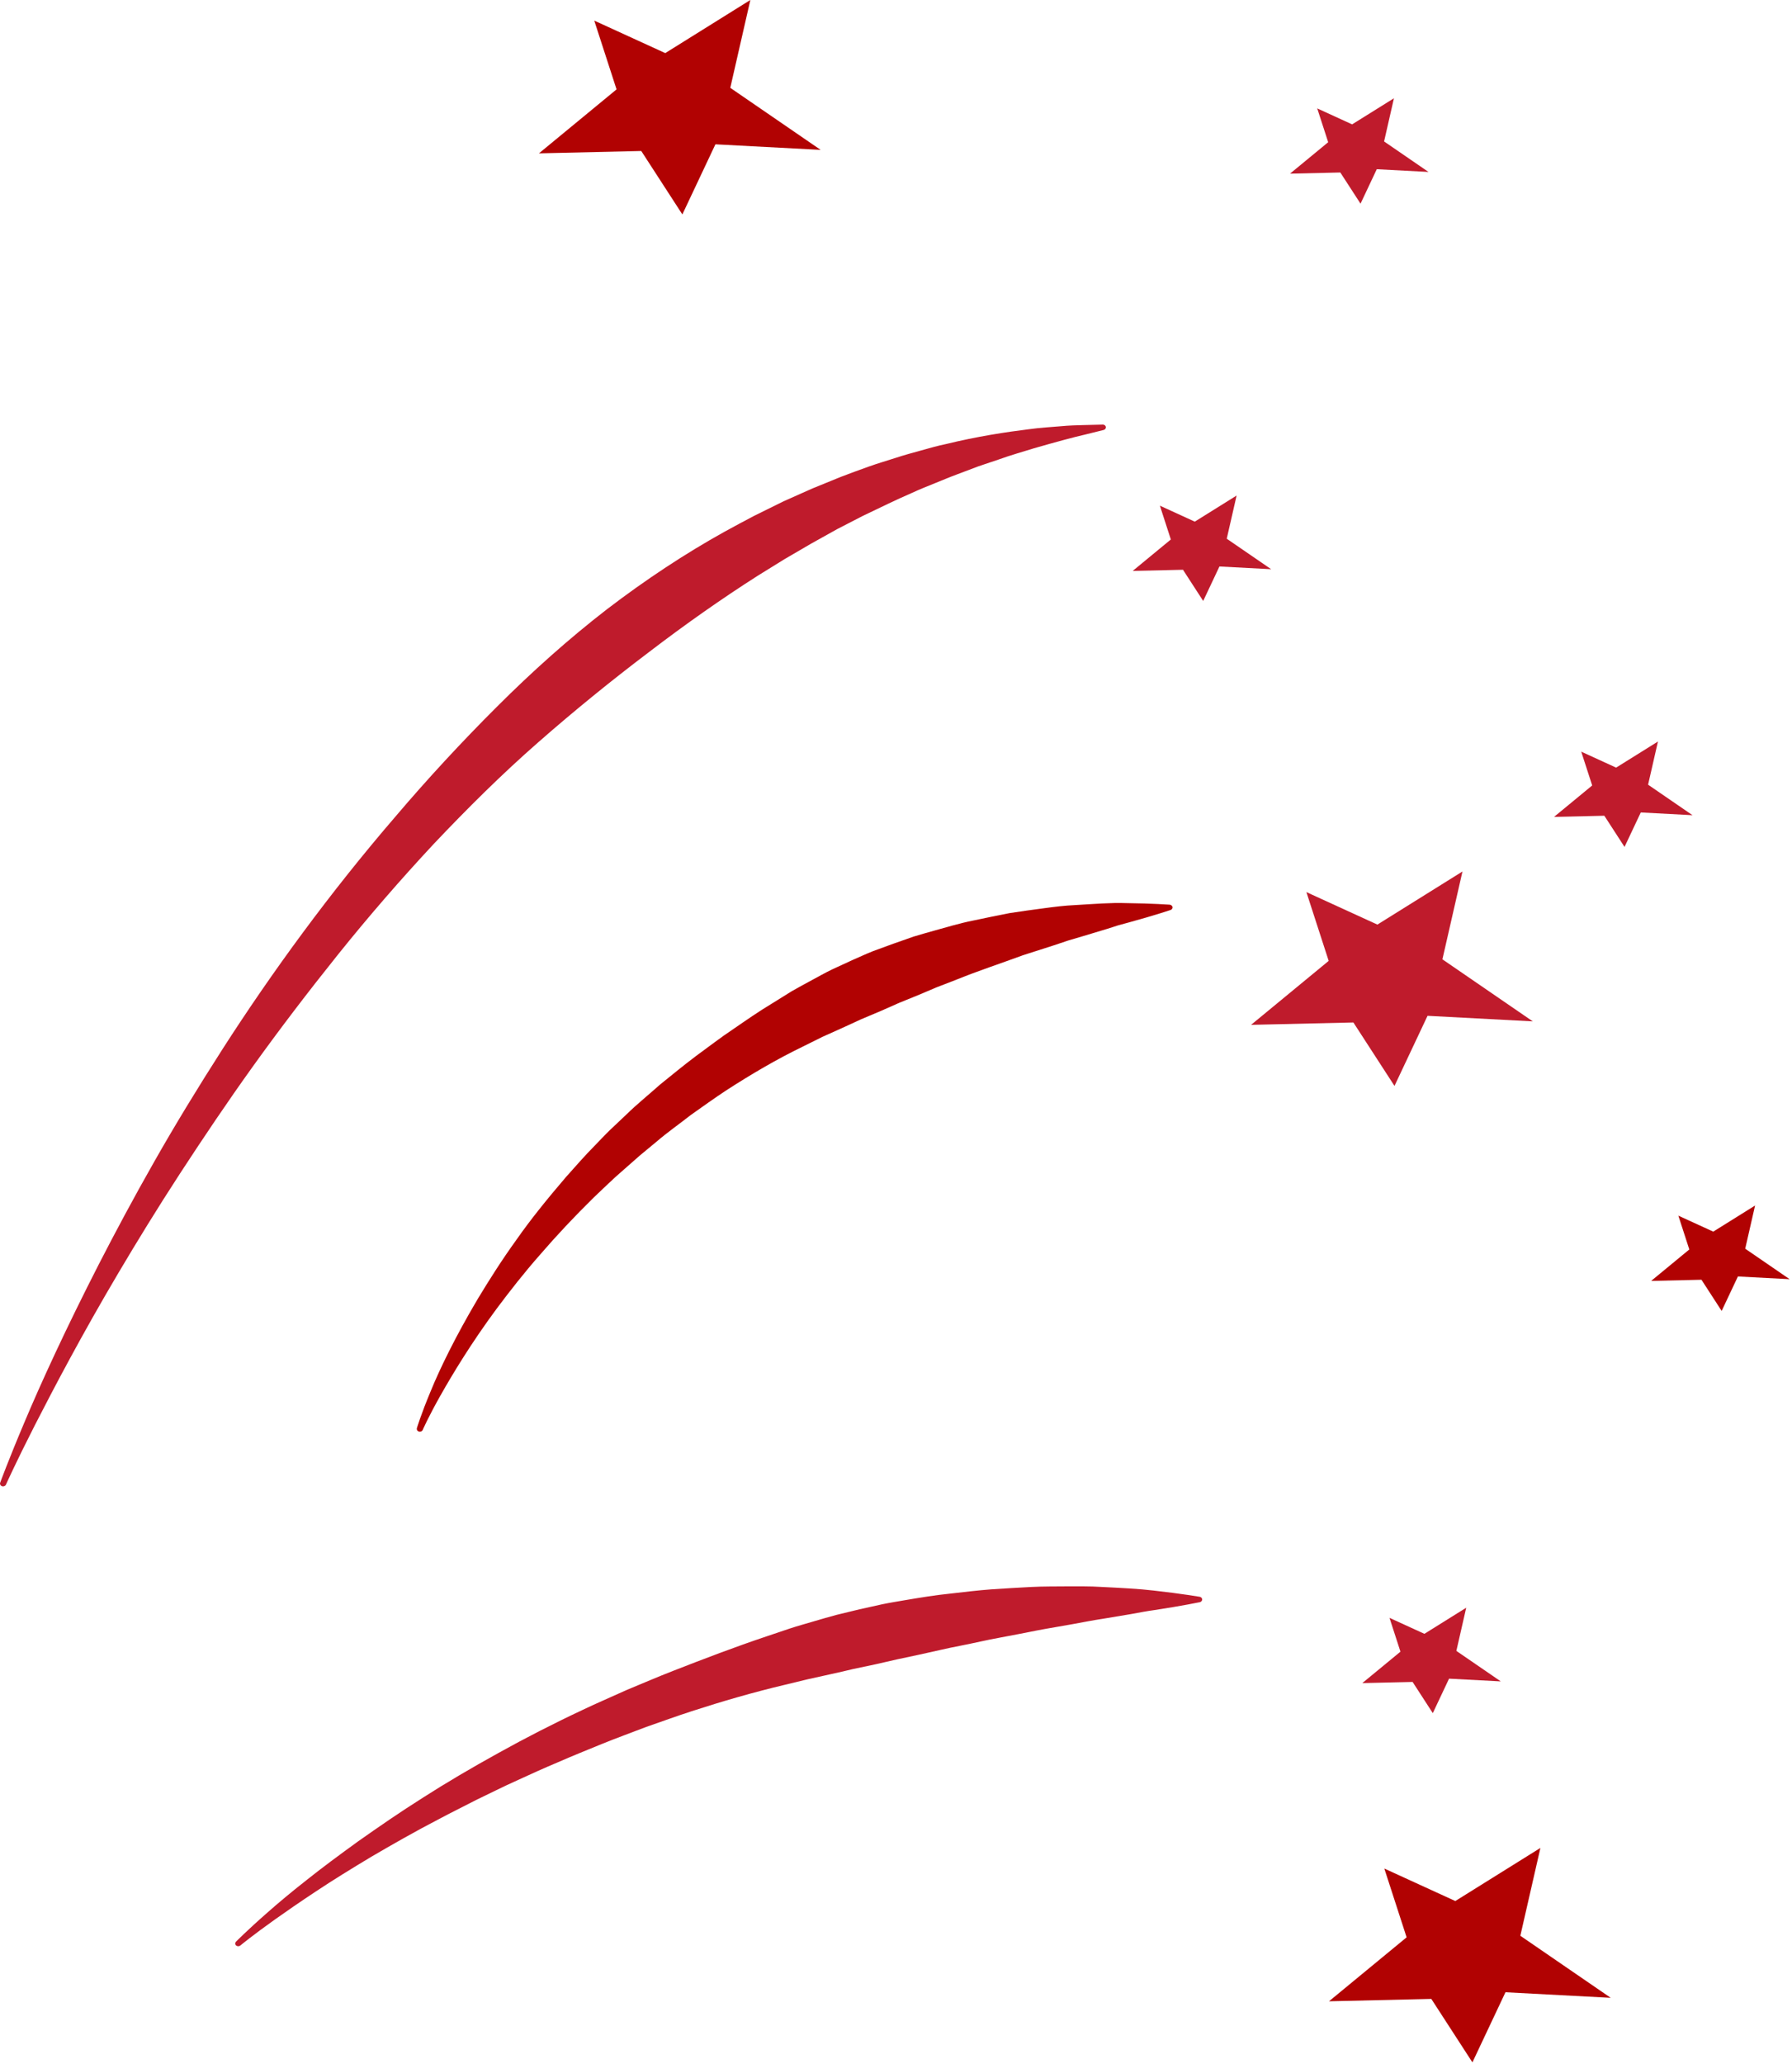 <svg width="543" height="625" viewBox="0 0 543 625" fill="none" xmlns="http://www.w3.org/2000/svg">
<path d="M126.315 432.546C126.315 432.546 127.545 428.406 130.462 421.435C133.317 414.434 138.091 404.658 144.807 393.322C148.215 387.683 152.048 381.617 156.525 375.421C160.9 369.16 166.035 362.854 171.533 356.437C174.366 353.289 177.172 350.022 180.273 346.907C181.805 345.334 183.304 343.716 184.908 342.168C186.531 340.634 188.16 339.091 189.799 337.543C193.019 334.391 196.605 331.513 200.029 328.454C203.616 325.554 207.196 322.605 210.925 319.804C214.704 317.063 218.384 314.185 222.296 311.599C226.153 308.945 229.991 306.276 234.001 303.875C235.983 302.641 237.959 301.413 239.924 300.189C241.939 299.035 243.985 297.939 246.012 296.839C248.046 295.749 250.035 294.612 252.097 293.621C254.18 292.663 256.244 291.709 258.295 290.766C260.368 289.864 262.397 288.917 264.466 288.093C266.561 287.325 268.639 286.566 270.694 285.812C272.758 285.088 274.801 284.372 276.819 283.664C278.862 283.016 280.924 282.481 282.93 281.897C286.964 280.778 290.85 279.604 294.727 278.832C298.598 278.033 302.315 277.228 305.899 276.547C309.516 275.973 313.003 275.523 316.299 275.075C319.596 274.629 322.722 274.249 325.705 274.119C331.644 273.768 336.765 273.354 341.047 273.512C345.308 273.566 348.646 273.684 350.917 273.793C353.186 273.923 354.397 273.991 354.397 273.991C354.917 274.02 355.313 274.421 355.278 274.881C355.252 275.226 354.999 275.506 354.655 275.616L354.606 275.63C354.606 275.63 353.465 275.994 351.324 276.677C349.187 277.341 346.054 278.272 342.088 279.358C341.098 279.626 340.054 279.909 338.959 280.204C337.878 280.551 336.749 280.914 335.57 281.292C333.218 282 330.672 282.768 327.955 283.585C326.6 283.984 325.202 284.394 323.766 284.817C322.348 285.292 320.888 285.781 319.391 286.283C316.402 287.241 313.259 288.248 309.979 289.299C303.545 291.687 296.513 293.966 289.323 296.89C287.514 297.588 285.683 298.294 283.825 299.01C282 299.782 280.155 300.564 278.288 301.355C276.41 302.117 274.511 302.886 272.595 303.665C270.71 304.499 268.809 305.339 266.889 306.187C264.952 307.004 262.997 307.826 261.028 308.656C259.092 309.543 257.144 310.439 255.182 311.339C253.206 312.226 251.219 313.12 249.224 314.016C247.269 314.986 245.303 315.96 243.331 316.939C235.377 320.786 227.673 325.311 220.2 330.137C216.485 332.574 212.894 335.167 209.284 337.714C205.832 340.424 202.205 342.957 198.923 345.778C197.252 347.163 195.585 348.542 193.93 349.913C192.319 351.331 190.717 352.74 189.123 354.142C185.882 356.908 182.921 359.841 179.92 362.669C174.059 368.432 168.627 374.213 163.734 379.889C158.766 385.522 154.426 391.095 150.521 396.313C142.773 406.786 137.199 416.038 133.493 422.593C129.779 429.165 128.089 433.064 128.089 433.064C127.905 433.492 127.366 433.704 126.885 433.539C126.438 433.386 126.201 432.961 126.317 432.561L126.315 432.546Z" fill="#B10202"/>
<path d="M71.493 588.075C71.493 588.075 74.829 584.667 81.128 579.156C84.264 576.38 88.174 573.106 92.795 569.48C97.382 565.816 102.726 561.857 108.623 557.595C114.576 553.402 121.085 548.903 128.198 544.413C135.274 539.874 142.964 535.366 151.065 530.891C159.152 526.396 167.7 522.006 176.582 517.846C181.003 515.735 185.566 513.791 190.099 511.737C194.713 509.846 199.302 507.842 203.988 506.027C213.345 502.374 222.761 498.78 232.216 495.61C234.58 494.813 236.932 494.019 239.275 493.23C241.625 492.454 244.006 491.802 246.358 491.106C248.713 490.421 251.054 489.725 253.397 489.102C255.759 488.53 258.102 487.963 260.426 487.399C262.765 486.881 265.083 486.367 267.379 485.857C269.685 485.378 271.996 485.017 274.274 484.621C278.832 483.855 283.291 483.11 287.689 482.666C292.071 482.16 296.325 481.653 300.465 481.339C304.616 481.087 308.612 480.808 312.455 480.631C316.293 480.431 319.998 480.495 323.499 480.447C327.007 480.468 330.317 480.392 333.446 480.604C339.694 480.916 345.11 481.178 349.564 481.713C354.018 482.214 357.5 482.683 359.867 483.034C362.231 483.401 363.493 483.597 363.493 483.597C364.007 483.678 364.351 484.111 364.26 484.567C364.193 484.912 363.895 485.17 363.532 485.242L363.493 485.248C363.493 485.248 362.242 485.49 359.897 485.942C357.556 486.375 354.13 486.97 349.792 487.63C347.621 487.915 345.231 488.382 342.635 488.854C340.043 489.286 337.239 489.754 334.243 490.254C331.251 490.695 328.092 491.331 324.761 491.932C321.435 492.547 317.931 493.084 314.301 493.785C310.679 494.535 306.899 495.22 303.003 495.967C299.095 496.654 295.113 497.645 290.985 498.428C286.854 499.208 282.668 500.25 278.36 501.167C276.208 501.625 274.032 502.087 271.833 502.556C269.643 503.055 267.435 503.561 265.206 504.069C262.967 504.541 260.708 505.018 258.434 505.497C256.184 506.056 253.894 506.554 251.595 507.068C249.292 507.578 246.976 508.092 244.647 508.608C242.33 509.169 240.001 509.733 237.662 510.298C228.285 512.521 218.889 515.24 209.607 518.253C204.96 519.752 200.399 521.444 195.801 523.023C191.282 524.765 186.724 526.404 182.293 528.212C177.865 530.022 173.45 531.796 169.159 533.676C164.829 535.49 160.614 537.4 156.481 539.309C152.316 541.166 148.35 543.202 144.391 545.084C140.518 547.092 136.66 548.971 132.998 550.932C125.604 554.769 118.795 558.67 112.54 562.323C106.34 566.045 100.692 569.525 95.822 572.772C90.931 575.998 86.735 578.898 83.318 581.325C76.47 586.188 72.825 589.214 72.825 589.214C72.448 589.526 71.86 589.509 71.509 589.175C71.181 588.876 71.186 588.391 71.493 588.075Z" fill="#BF1B2C"/>
<path d="M0.045 449.073C0.045 449.073 2.521 442.28 7.467 430.603C12.381 418.914 19.957 402.4 29.937 382.908C34.944 373.17 40.548 362.685 46.792 351.724C53.022 340.756 59.97 329.356 67.453 317.694C82.434 294.382 100.043 270.263 119.751 247.397C129.514 235.902 139.84 224.754 150.509 214.112C161.163 203.459 172.349 193.456 183.948 184.494C195.599 175.592 207.589 167.668 219.593 161.013C222.617 159.376 225.579 157.739 228.552 156.208C231.558 154.724 234.517 153.264 237.427 151.828C240.405 150.503 243.334 149.2 246.207 147.92C249.127 146.732 251.993 145.563 254.801 144.42C257.642 143.34 260.431 142.304 263.174 141.334C265.908 140.349 268.669 139.563 271.305 138.704C273.934 137.833 276.561 137.127 279.102 136.426C281.64 135.72 284.09 135.01 286.536 134.512C296.183 132.159 304.781 130.861 311.846 129.988C315.363 129.486 318.571 129.358 321.311 129.1C324.052 128.834 326.414 128.797 328.315 128.739C332.114 128.646 334.138 128.596 334.138 128.596C334.654 128.584 335.084 128.945 335.098 129.401C335.11 129.79 334.819 130.124 334.417 130.223L334.375 130.233C334.375 130.233 332.441 130.712 328.815 131.612C325.189 132.436 319.931 133.87 313.338 135.759C310.063 136.789 306.413 137.786 302.55 139.185C300.611 139.838 298.589 140.517 296.497 141.22C294.435 141.999 292.301 142.804 290.097 143.635C287.886 144.438 285.664 145.406 283.351 146.323C281.043 147.254 278.667 148.193 276.294 149.297C271.489 151.378 266.57 153.795 261.426 156.253C258.897 157.556 256.316 158.887 253.685 160.243C251.109 161.678 248.485 163.139 245.814 164.627C243.183 166.161 240.505 167.723 237.785 169.306C235.117 170.956 232.408 172.632 229.661 174.33C218.782 181.262 207.689 189.047 196.585 197.541C185.429 205.977 174.199 215.078 163.169 224.748C152.12 234.406 141.581 244.871 131.397 255.629C121.306 266.453 111.633 277.621 102.556 288.92C93.49 300.225 84.838 311.547 76.811 322.72C68.785 333.891 61.397 344.911 54.526 355.44C47.668 365.975 41.462 376.089 35.892 385.501C24.741 404.325 16.31 420.421 10.515 431.728C4.748 443.05 1.798 449.642 1.798 449.642C1.607 450.066 1.068 450.274 0.589 450.105C0.126 449.938 -0.104 449.483 0.045 449.073Z" fill="#BF1B2C"/>
<path d="M443.149 263.939L437.07 290.541L464.453 309.332L432.565 307.648L422.548 328.883L410.093 309.665L379.091 310.385L402.608 291.012L395.853 270.181L417.367 280.022L443.149 263.939Z" fill="#BF1B2C"/>
<path d="M466.764 559.665L460.683 586.264L488.069 605.056L456.178 603.372L446.161 624.607L433.706 605.388L402.706 606.109L426.223 586.735L419.466 565.904L440.98 575.746L466.764 559.665Z" fill="#B10202"/>
<path d="M227.364 -1.04861e-06L221.285 26.602L248.669 45.393L216.78 43.709L206.764 64.944L194.309 45.726L163.306 46.446L186.824 27.073L180.069 6.242L201.582 16.081L227.364 -1.04861e-06Z" fill="#B10202"/>
<path d="M531.812 365.105L528.823 378.181L542.284 387.418L526.61 386.591L521.686 397.029L515.564 387.581L500.324 387.936L511.884 378.413L508.564 368.175L519.139 373.011L531.812 365.105Z" fill="#B10202"/>
<path d="M502.381 224.576L499.394 237.652L512.853 246.889L497.179 246.059L492.255 256.499L486.134 247.052L470.895 247.405L482.455 237.883L479.133 227.643L489.707 232.482L502.381 224.576Z" fill="#BF1B2C"/>
<path d="M444.285 486.914L441.296 499.99L454.758 509.226L439.081 508.399L434.157 518.839L428.037 509.392L412.797 509.744L424.357 500.223L421.035 489.983L431.612 494.821L444.285 486.914Z" fill="#BF1B2C"/>
<path d="M374.709 150.08L371.72 163.156L385.181 172.392L369.507 171.565L364.583 182.003L358.46 172.557L343.22 172.91L354.781 163.387L351.461 153.147L362.035 157.985L374.709 150.08Z" fill="#BF1B2C"/>
<path d="M422.383 29.762L419.396 42.838L432.856 52.075L417.181 51.247L412.258 61.685L406.135 52.24L390.895 52.593L402.457 43.069L399.135 32.829L409.71 37.667L422.383 29.762Z" fill="#BF1B2C"/>
</svg>
